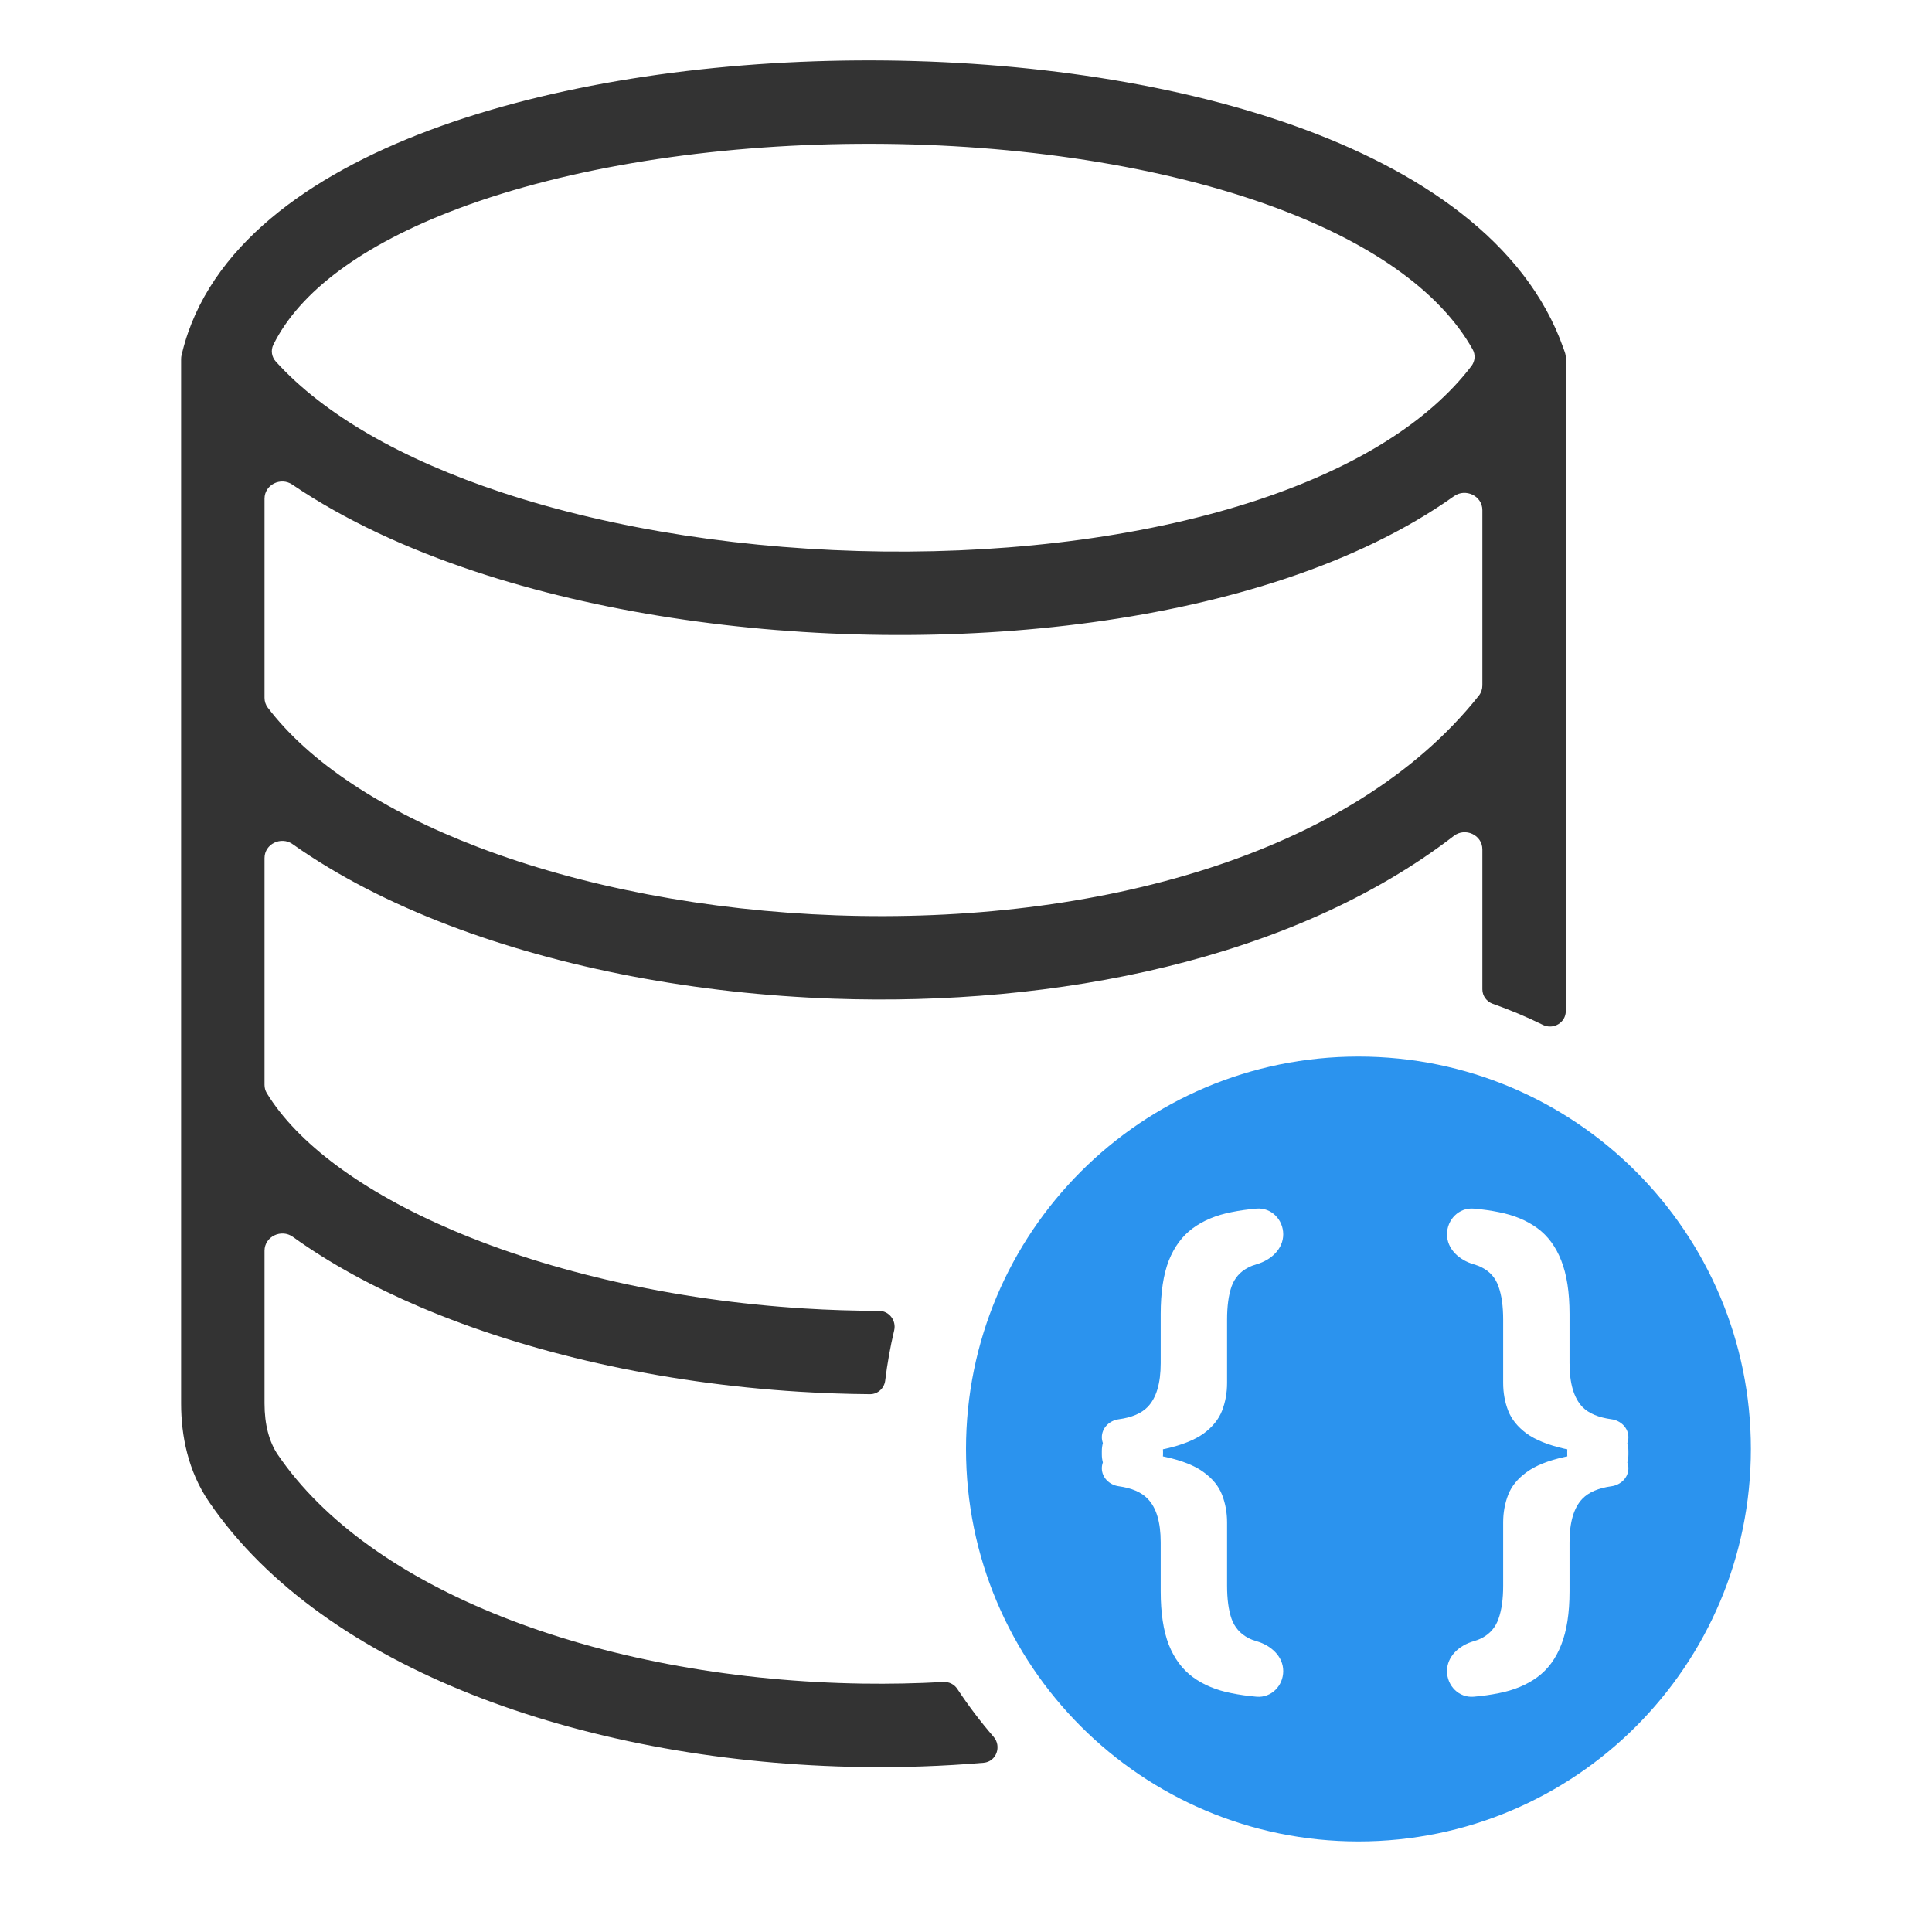 <svg width="128" height="128" viewBox="0 0 128 128" fill="none" xmlns="http://www.w3.org/2000/svg">
<path d="M56.813 4.003C66.956 3.932 77.291 5.325 85.707 8.311C94 11.254 101.084 15.992 103.579 23.068L103.673 23.336C103.715 23.454 103.737 23.579 103.737 23.704V66.987C103.737 67.753 102.909 68.239 102.222 67.901C101.149 67.372 100.039 66.905 98.899 66.504C98.49 66.36 98.21 65.977 98.21 65.544V56.273C98.21 55.321 97.075 54.8 96.321 55.381C85.636 63.615 69.887 66.683 55.215 66.165C46.149 65.845 37.226 64.157 29.727 61.297C25.916 59.843 22.389 58.053 19.385 55.926C18.623 55.387 17.526 55.915 17.526 56.848V71.875C17.526 72.068 17.576 72.258 17.676 72.423C19.681 75.703 23.92 78.921 30.016 81.517C36.5 84.278 44.665 86.153 53.274 86.689C54.922 86.792 56.578 86.845 58.235 86.847C58.905 86.847 59.396 87.487 59.242 88.14C58.984 89.227 58.785 90.337 58.647 91.466C58.585 91.978 58.157 92.373 57.641 92.369C56.058 92.357 54.486 92.301 52.93 92.204C43.785 91.635 34.992 89.641 27.85 86.6C24.75 85.28 21.875 83.724 19.403 81.945C18.64 81.396 17.527 81.924 17.526 82.864V92.983C17.526 94.37 17.828 95.53 18.41 96.384L18.71 96.811C21.879 101.201 27.179 104.797 33.874 107.352C40.756 109.978 48.898 111.419 57.147 111.543C58.947 111.57 60.739 111.533 62.514 111.436C62.879 111.416 63.226 111.594 63.427 111.899C64.159 113.008 64.961 114.067 65.828 115.068C66.376 115.7 66.009 116.716 65.175 116.787C62.472 117.017 59.755 117.109 57.064 117.069C48.265 116.936 39.472 115.404 31.904 112.516C24.603 109.73 18.237 105.6 14.227 100.042L13.846 99.499C12.452 97.457 12 95.102 12 92.983V23.785C12 23.696 12.01 23.608 12.031 23.522L12.08 23.325C13.803 16.339 20.515 11.609 28.428 8.639C36.505 5.608 46.672 4.073 56.813 4.003ZM19.362 32.102C18.6 31.584 17.527 32.113 17.526 33.035V46.233C17.526 46.466 17.598 46.694 17.739 46.879C20.483 50.494 25.323 53.702 31.696 56.133C38.549 58.748 46.861 60.341 55.41 60.643C72.544 61.248 89.591 56.667 97.98 46.084C98.131 45.892 98.21 45.655 98.21 45.411V33.795C98.21 32.856 97.098 32.328 96.332 32.872C93.121 35.156 89.303 36.955 85.191 38.327C77.261 40.973 67.842 42.171 58.459 42.065C49.071 41.959 39.578 40.546 31.483 37.863C27.009 36.38 22.851 34.471 19.362 32.102ZM56.852 9.529C47.167 9.596 37.681 11.071 30.371 13.814C23.979 16.213 19.828 19.348 18.109 22.844C17.929 23.211 17.999 23.649 18.273 23.952C21.452 27.466 26.635 30.435 33.221 32.617C40.687 35.092 49.603 36.438 58.521 36.539C67.444 36.64 76.228 35.493 83.443 33.086C89.81 30.962 94.66 27.958 97.486 24.25C97.73 23.931 97.763 23.5 97.567 23.149C95.375 19.238 90.649 15.93 83.859 13.52C76.198 10.802 66.533 9.461 56.852 9.529Z" fill="#333333"/>
<path d="M90 70C104.359 70 116 81.641 116 96C116 110.359 104.359 122 90 122C75.641 122 64 110.359 64 96C64 81.641 75.641 70 90 70ZM83.242 80.073C82.656 80.124 82.106 80.202 81.591 80.307C80.585 80.503 79.733 80.857 79.034 81.368C78.335 81.879 77.803 82.595 77.436 83.516C77.079 84.436 76.899 85.616 76.899 87.057V90.316C76.899 91.654 76.61 92.622 76.03 93.219C75.619 93.642 74.981 93.913 74.115 94.031C73.503 94.115 73 94.602 73 95.22C73 95.355 73.025 95.485 73.069 95.606C73.025 95.772 73 95.947 73 96.127V96.37C73 96.55 73.025 96.724 73.069 96.891C73.025 97.011 73 97.141 73 97.277C73 97.895 73.504 98.382 74.115 98.467C74.981 98.587 75.619 98.862 76.03 99.291C76.61 99.879 76.899 100.843 76.899 102.181V105.428C76.899 106.868 77.079 108.048 77.436 108.969C77.803 109.889 78.335 110.605 79.034 111.116C79.733 111.628 80.585 111.982 81.591 112.178C82.107 112.283 82.66 112.361 83.248 112.412C84.222 112.497 85.017 111.692 85.017 110.714C85.017 109.736 84.204 109.009 83.264 108.74C83.055 108.68 82.868 108.608 82.703 108.521C82.166 108.24 81.795 107.814 81.591 107.243C81.395 106.672 81.297 105.943 81.297 105.057V100.863C81.297 100.216 81.186 99.606 80.965 99.035C80.743 98.464 80.338 97.966 79.75 97.54C79.162 97.105 78.322 96.769 77.231 96.53C77.171 96.516 77.109 96.503 77.046 96.49C77.048 96.45 77.053 96.41 77.053 96.37V96.127C77.053 96.09 77.049 96.054 77.047 96.018C77.109 96.005 77.171 95.994 77.231 95.981C78.322 95.733 79.162 95.396 79.75 94.97C80.338 94.535 80.743 94.033 80.965 93.462C81.186 92.891 81.297 92.277 81.297 91.621V87.428C81.297 86.541 81.395 85.812 81.591 85.241C81.795 84.67 82.166 84.248 82.703 83.976C82.866 83.89 83.052 83.818 83.258 83.759C84.201 83.487 85.016 82.758 85.017 81.777C85.017 80.796 84.22 79.988 83.242 80.073ZM97.643 80.073C96.665 79.988 95.867 80.796 95.867 81.777C95.867 82.758 96.684 83.487 97.627 83.759C97.833 83.818 98.019 83.89 98.182 83.976C98.719 84.248 99.085 84.67 99.281 85.241C99.486 85.812 99.588 86.541 99.588 87.428V91.621C99.588 92.277 99.698 92.891 99.92 93.462C100.142 94.033 100.547 94.535 101.135 94.97C101.723 95.396 102.558 95.733 103.641 95.981C103.705 95.995 103.77 96.006 103.837 96.019C103.835 96.055 103.832 96.091 103.832 96.127V96.37C103.832 96.41 103.836 96.449 103.838 96.488C103.771 96.502 103.705 96.516 103.641 96.53C102.558 96.769 101.723 97.105 101.135 97.54C100.547 97.966 100.142 98.464 99.92 99.035C99.698 99.606 99.588 100.216 99.588 100.863V105.057C99.588 105.943 99.486 106.672 99.281 107.243C99.085 107.814 98.719 108.24 98.182 108.521C98.017 108.608 97.83 108.68 97.621 108.74C96.681 109.009 95.867 109.736 95.867 110.714C95.867 111.692 96.662 112.496 97.636 112.412C98.224 112.361 98.777 112.283 99.294 112.178C100.3 111.982 101.152 111.628 101.851 111.116C102.549 110.605 103.078 109.889 103.436 108.969C103.802 108.048 103.985 106.868 103.985 105.428V102.181C103.985 100.843 104.271 99.879 104.842 99.291C105.259 98.862 105.901 98.587 106.769 98.467C107.38 98.382 107.885 97.895 107.885 97.277C107.885 97.141 107.859 97.011 107.814 96.891C107.859 96.724 107.885 96.55 107.885 96.37V96.127C107.885 95.946 107.859 95.772 107.814 95.606C107.859 95.485 107.885 95.356 107.885 95.22C107.885 94.602 107.381 94.115 106.769 94.031C105.901 93.913 105.259 93.642 104.842 93.219C104.271 92.622 103.985 91.654 103.985 90.316V87.057C103.985 85.616 103.802 84.436 103.436 83.516C103.078 82.595 102.549 81.879 101.851 81.368C101.152 80.857 100.3 80.503 99.294 80.307C98.779 80.202 98.229 80.124 97.643 80.073Z" fill="#2B93EE"/>
</svg>
